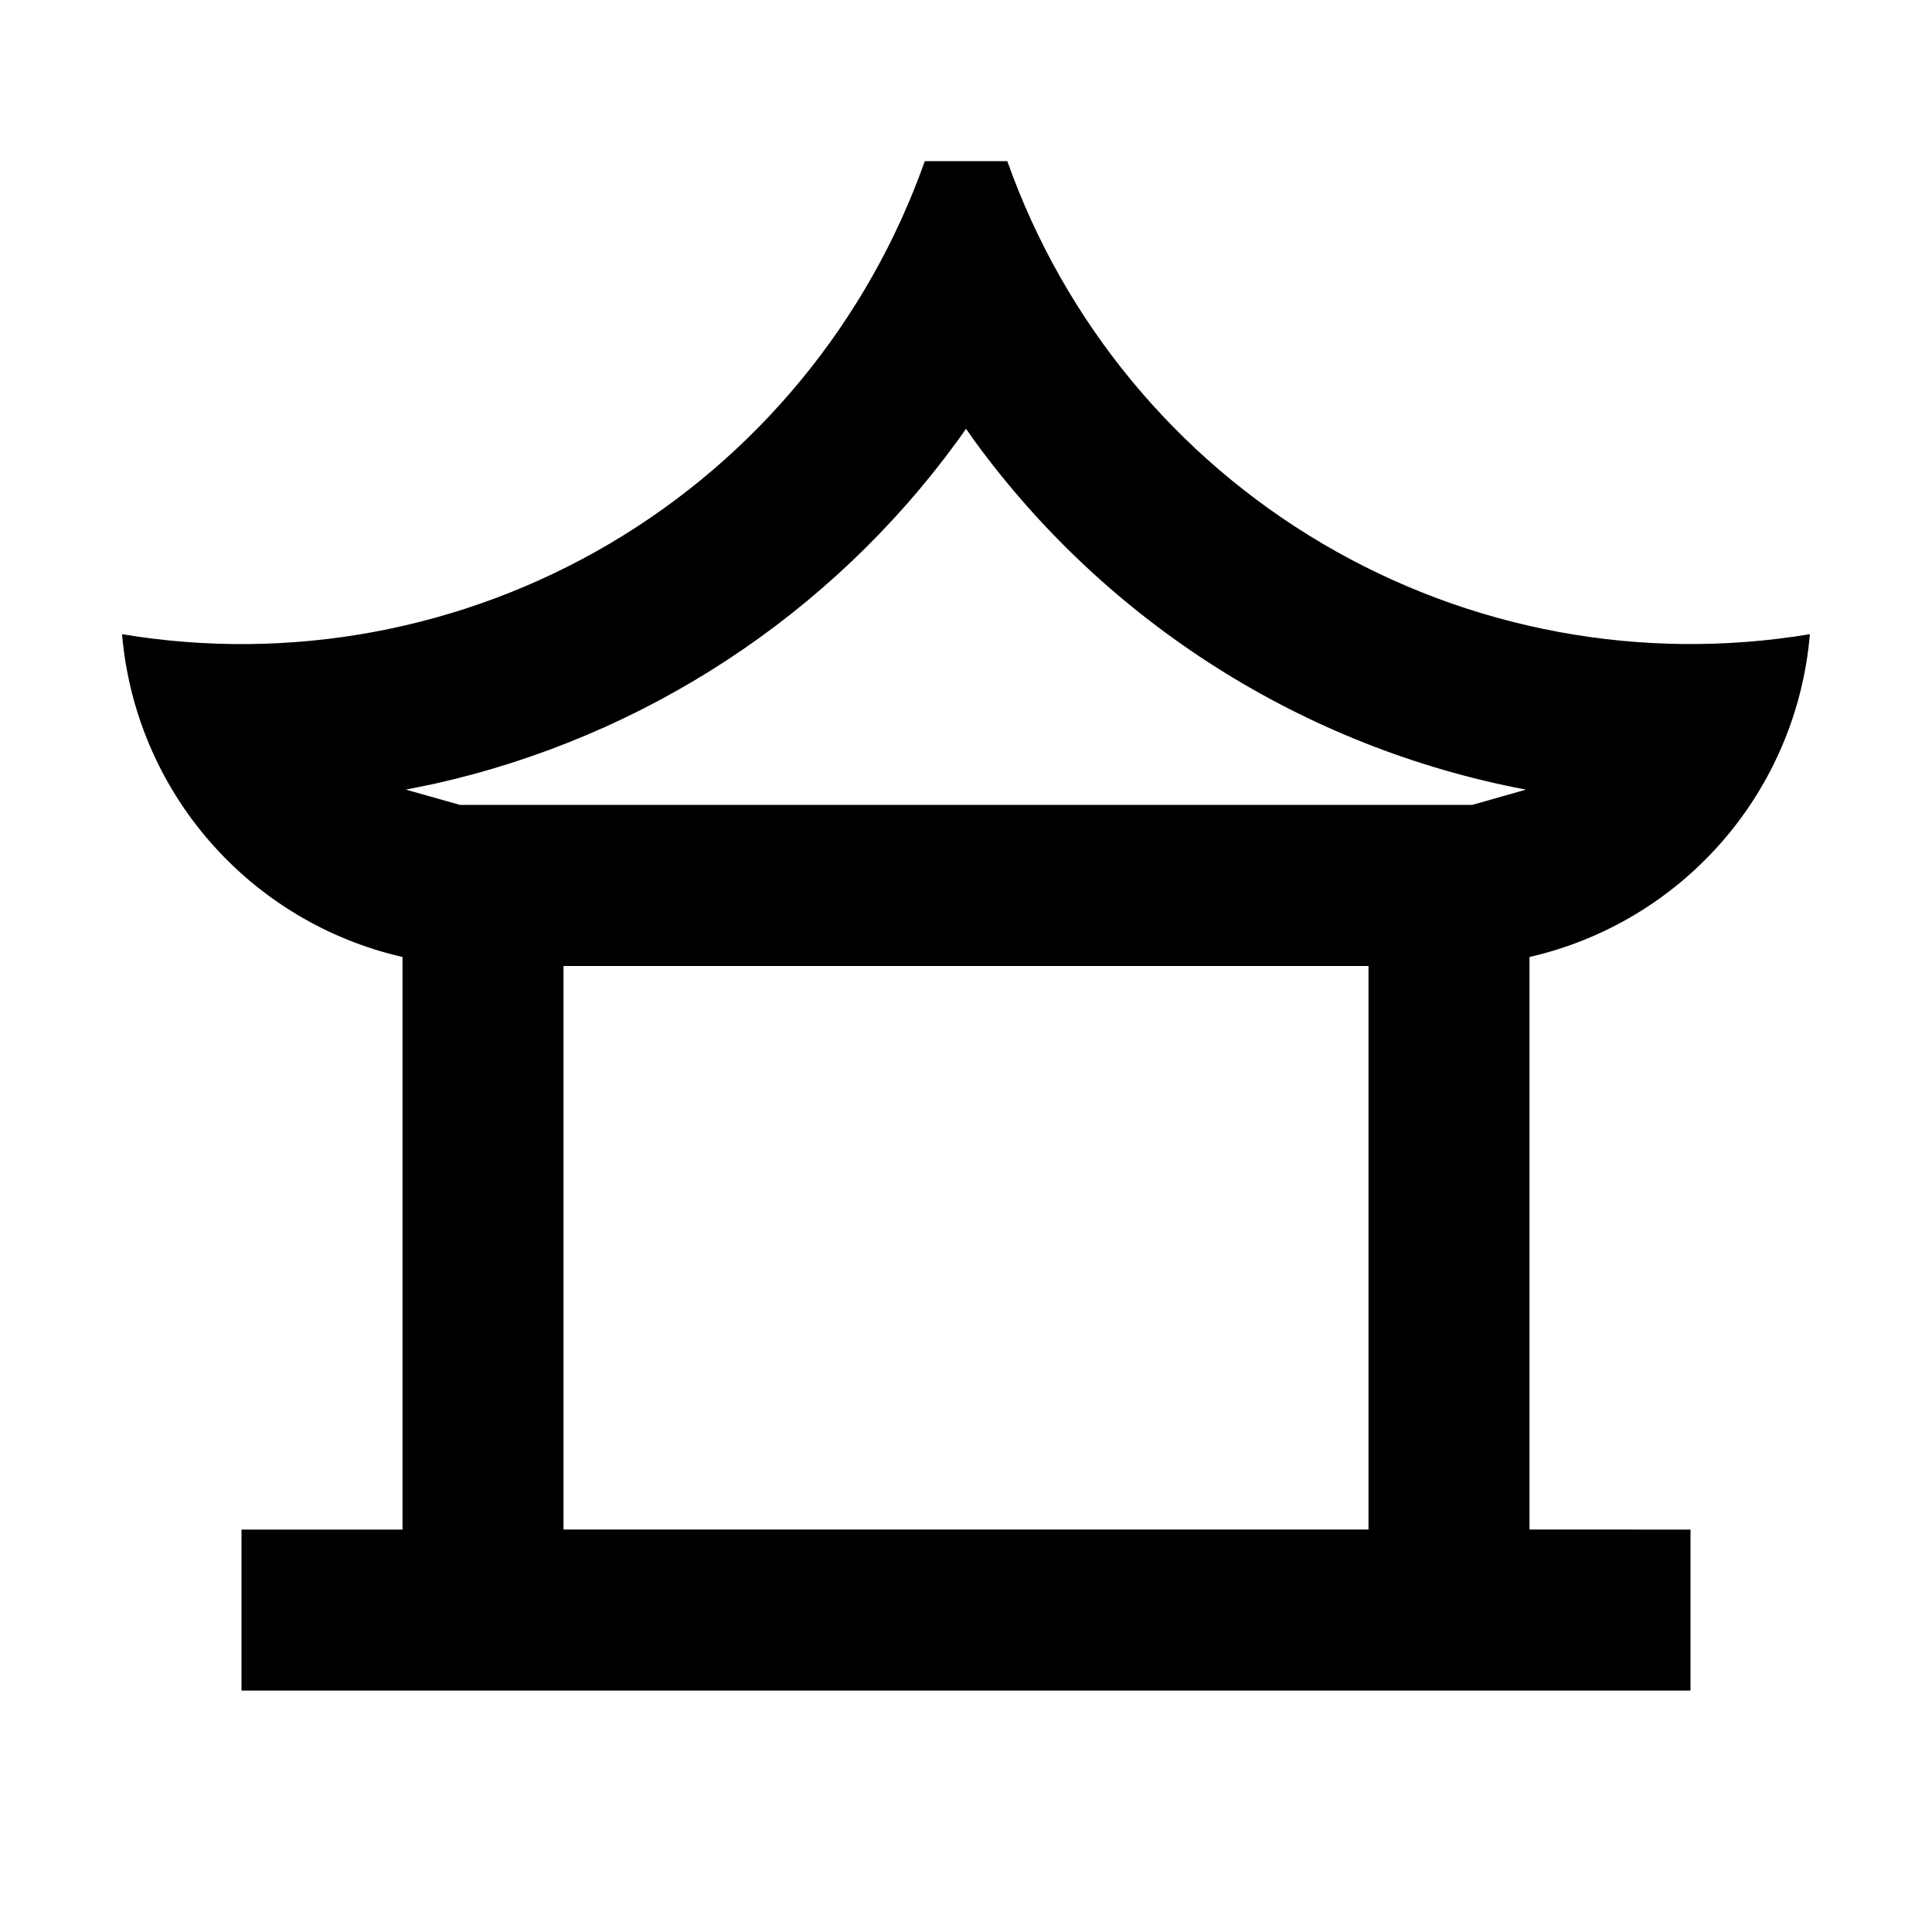<svg width="24" height="24" viewBox="0 0 24 24" fill="none" xmlns="http://www.w3.org/2000/svg">
<g id="ancient-pavilion-line" clip-path="url(#clip0_8_673)">
<g id="Group">
<path id="Vector" d="M12.513 2.001C13.219 3.996 14.605 5.679 16.429 6.753C18.252 7.828 20.395 8.226 22.483 7.878C22.403 8.829 22.022 9.731 21.396 10.451C20.77 11.172 19.931 11.675 19 11.888V19L21 19.001V21.001H3V19.001H5V11.888C4.069 11.675 3.23 11.172 2.604 10.451C1.977 9.731 1.597 8.829 1.516 7.878C3.604 8.227 5.748 7.829 7.571 6.755C9.395 5.68 10.782 3.997 11.488 2.002H12.513V2.001ZM17 12H7V19H17V12ZM12 5.327L11.89 5.482C10.315 7.64 8.008 9.152 5.4 9.736L5.042 9.809L5.715 9.999H18.288L18.956 9.809L18.945 9.807C16.2 9.285 13.756 7.738 12.109 5.481L12 5.326V5.327Z" fill="currentColor"/>
</g>
</g>
<defs>
<clipPath id="clip0_8_673">
<rect width="24" height="24" fill="white"/>
</clipPath>
</defs>
</svg>
